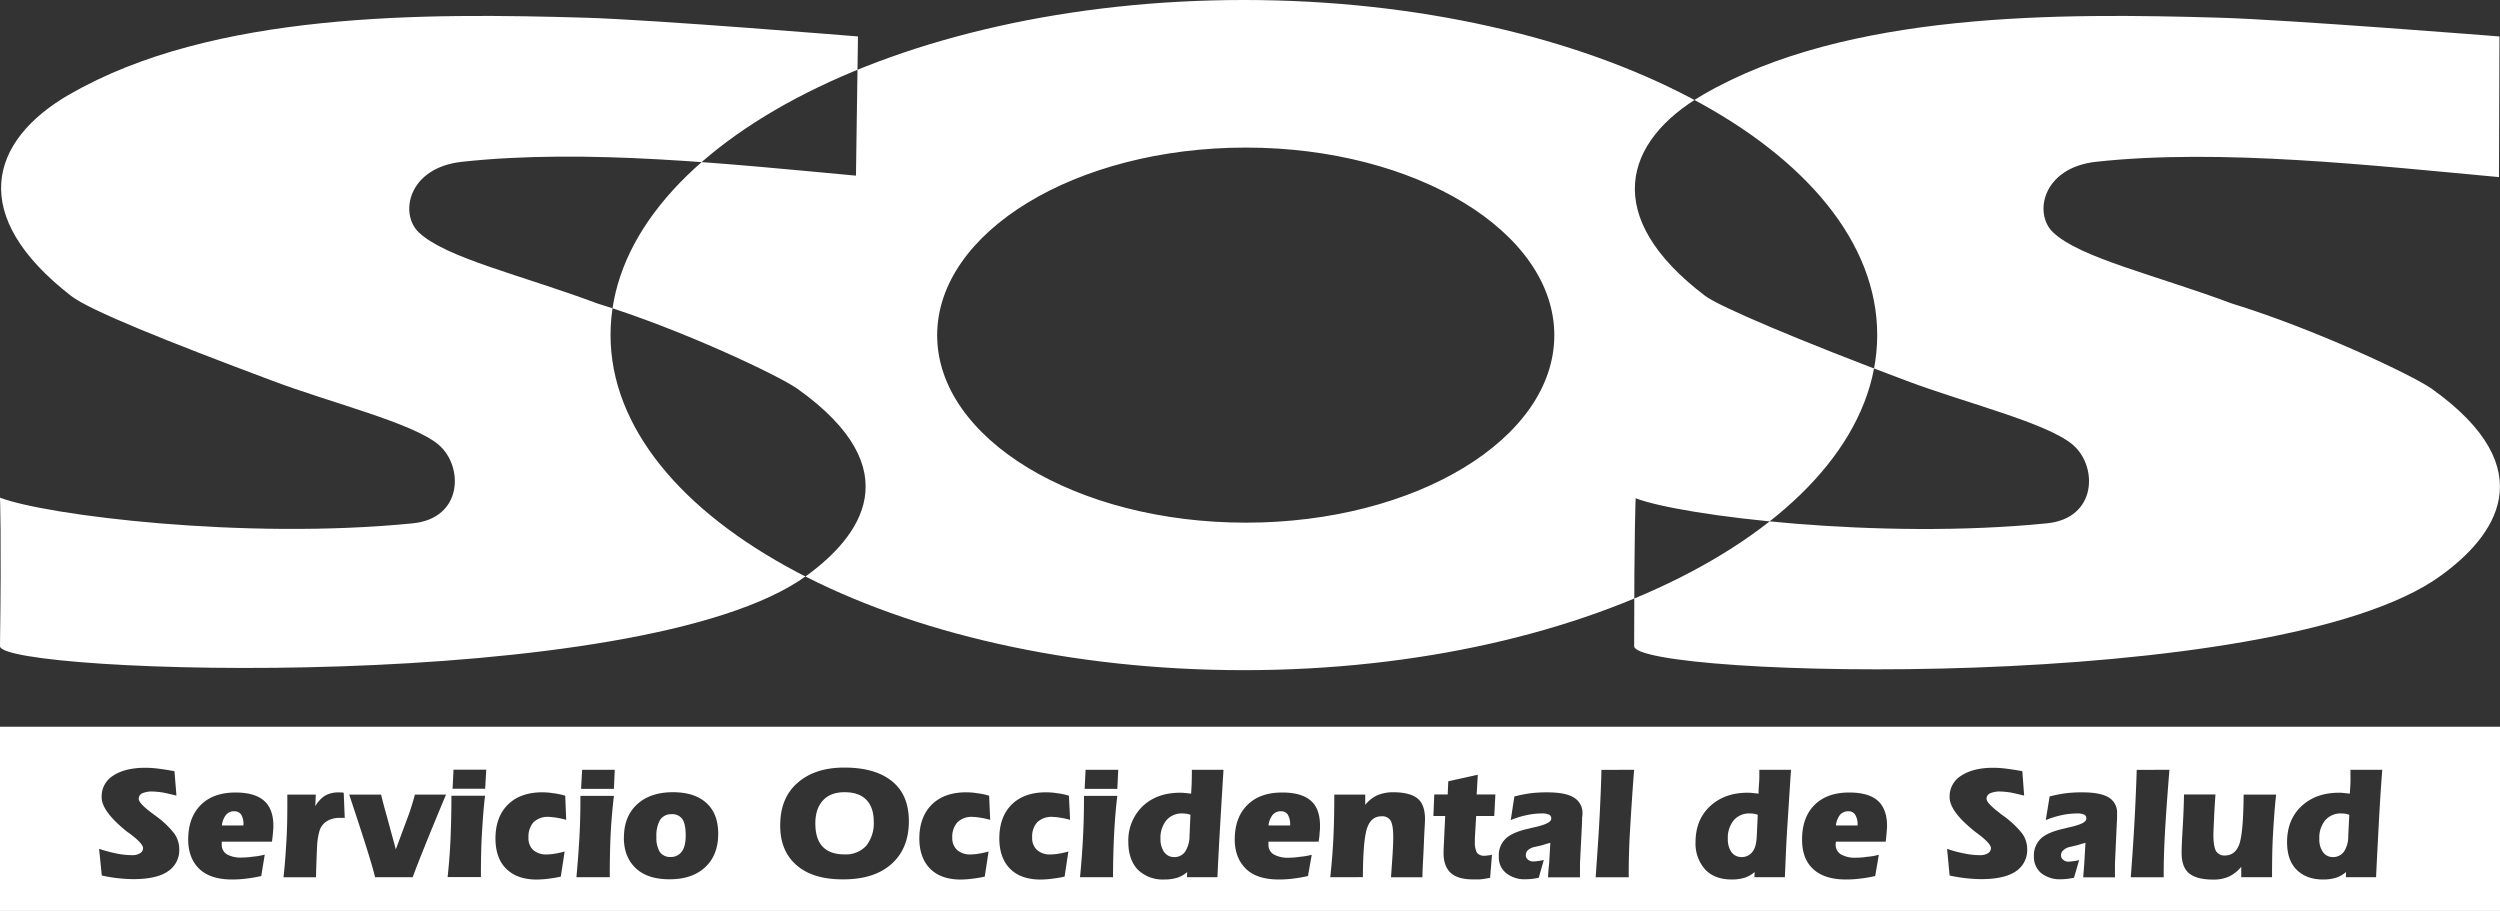 <svg xmlns="http://www.w3.org/2000/svg" viewBox="0 0 847 308.63"><rect x="0" y="0" width="847" height="308.63" fill="#333333" stroke="none"/><defs><style>.cls-1{fill:#fff;fill-rule:evenodd;}</style></defs><title>logo</title><g id="Capa_2" data-name="Capa 2"><g id="INICIO"><g id="Capa_3" data-name="Capa 3"><path class="cls-1" d="M422.06,50c57.55,0,104.54,28.54,104.54,63.59s-47,63.49-104.54,63.49-104.55-28.5-104.55-63.49S364.43,50,422.06,50m-.64-50C539.58,0,636,51,636,113.49S539.58,227.05,421.42,227.05s-214.57-51-214.57-113.56S303.2,0,421.42,0m-398,32.07C72.11,3.81,144.75,4.43,198.31,6c23.14.66,92.37,6.35,92.37,6.35L290,59.51c-42.34-3.88-91.42-9.28-133.52-4.69-18.21,2-21.24,17.57-14.6,23.9,9.08,8.66,34.9,14.51,60.5,24.09,28.33,8.7,61.25,24.33,67.74,28.87,38.69,27.54,21.17,50.28,3.06,63.42C217.25,235.63-.13,228.4,0,218.9c.52-38,0-50.29,0-50.29,15.45,5.94,82.9,14.41,139.88,8.69,17.05-1.71,17.21-19.46,8.68-26.66-8.82-7.4-36.24-14.08-56.31-21.65-35.82-13.42-61.86-23.85-68.14-28.72-35.06-27.18-27.84-52.46-.74-68.2m553.65,0C625.76,3.81,698.4,4.43,752,6c23.14.66,94.82,6.35,94.82,6.35L846.65,60c-42.34-3.88-94.38-9.78-136.48-5.19-18.21,2-21.25,17.57-14.61,23.9,9.09,8.66,34.91,14.51,60.5,24.09,28.34,8.7,61.26,24.33,67.75,28.87C862.5,159.22,845,182,826.86,195.1c-56,40.53-273.21,34.39-273.21,23.8,0-39.26.51-50.09.51-50.09,15.45,5.94,82.39,14.21,139.37,8.49,17.05-1.71,17.23-19.47,8.68-26.66C693.4,143.22,666,136.56,645.9,129c-35.83-13.42-63.43-25.15-68.14-28.72-35.39-26.77-27.84-52.46-.74-68.2"/><path class="cls-1" d="M794.82,295.45a9.57,9.57,0,0,1-3.33,1.91,14.52,14.52,0,0,1-4.42.61c-3.82,0-6.79-1.12-9-3.33s-3.21-5.4-3.21-9.32c0-5,1.6-9.09,4.81-12.12s7.43-4.62,12.68-4.62a11.22,11.22,0,0,1,1.67.09c.63.05,1.33.14,2.1.21.06-1.16.17-2.37.21-3.65s0-2.77,0-4.42h10.78c-.56,7.17-.94,13.77-1.25,19.69s-.62,11.49-.84,16.7H794.79Zm1.12-19.39a6.62,6.62,0,0,0-1.38-.37,12.19,12.19,0,0,0-1.3-.09,6.84,6.84,0,0,0-5.47,2.31,9.23,9.23,0,0,0-2,6.25,7.38,7.38,0,0,0,1.25,4.55,4,4,0,0,0,3.33,1.66,4.47,4.47,0,0,0,3.74-1.8,9.19,9.19,0,0,0,1.47-5.27Zm-24.78-6.86c-.5,4.35-.8,8.82-1.07,13.53s-.32,9.45-.32,14.47H759.34v-3.54a12.16,12.16,0,0,1-4.22,3.34,12.71,12.71,0,0,1-5.38,1c-3.71,0-6.41-.73-8.11-2.15s-2.5-3.74-2.5-6.91c0-1.17.09-3.92.35-8.29s.41-8.2.46-11.48H750.6c-.21,2.92-.37,5.55-.47,8s-.23,4.33-.23,5.69c0,2.67.33,4.52.9,5.49a3.23,3.23,0,0,0,3,1.49c2.28,0,3.95-1.26,4.87-3.81s1.41-8.19,1.47-16.82ZM735,260.81c-.59,7.36-1.09,14.05-1.44,20s-.5,11-.5,15.32v1.09H721.91c.63-8.37,1.08-15.4,1.38-21.24s.5-10.82.63-15.15Zm-32.33,36.58c-.79.14-1.56.29-2.3.37s-1.44.13-2.07.13a10.18,10.18,0,0,1-6.78-2.1,7.17,7.17,0,0,1-2.43-5.67,7.84,7.84,0,0,1,2.35-6c1.56-1.49,4.2-2.57,7.79-3.38.39-.08.89-.23,1.47-.37,4.16-.88,6.15-1.84,6.15-3a1.35,1.35,0,0,0-.7-1.37,5.72,5.72,0,0,0-2.49-.4,25.25,25.25,0,0,0-5.21.58,32.32,32.32,0,0,0-5.34,1.66l1.3-8a51.47,51.47,0,0,1,5.21-1.06,45.69,45.69,0,0,1,5.82-.33c4,0,7,.52,9,1.72a5.93,5.93,0,0,1,2.82,5.44V277a12.64,12.64,0,0,1-.07,1.57l-.64,14c0,.32,0,.71,0,1.18v3.48H705.8c.13-1.95.28-3.48.34-4.48s.13-1.88.13-2.31l.28-4.9a9.52,9.52,0,0,1-1.25.33,14.54,14.54,0,0,1-1.74.53l-2.28.55a4.24,4.24,0,0,0-2.2,1.11,2,2,0,0,0-.79,1.7,1.64,1.64,0,0,0,.73,1.52,2.42,2.42,0,0,0,1.82.64,11.63,11.63,0,0,0,1.49-.14,17.23,17.23,0,0,0,2.08-.36Zm-43-9.8a41.25,41.25,0,0,0,6,1.6,25.89,25.89,0,0,0,5.11.54,5,5,0,0,0,2.75-.66,2,2,0,0,0,1-1.7c0-1-1.33-2.53-4-4.56a7.7,7.7,0,0,0-1-.74s0-.07-.07-.07c-6-4.67-8.93-8.65-8.93-11.9a8.19,8.19,0,0,1,3.9-7.28c2.7-1.79,6.3-2.7,10.91-2.7a36.17,36.17,0,0,1,4.35.3c1.61.2,3.43.47,5.48.86l.61,8.27c-2-.47-3.56-.88-4.79-1.08a26,26,0,0,0-3.21-.3,8.1,8.1,0,0,0-3.53.6,2,2,0,0,0-1.2,1.87c0,.95,1.48,2.56,4.4,4.78.44.37.88.67,1.19.91a31.89,31.89,0,0,1,6.43,6,9.08,9.08,0,0,1,1.74,5.27,8.65,8.65,0,0,1-3.9,7.65c-2.64,1.75-6.52,2.6-11.64,2.6-1.49,0-3.17-.1-4.95-.28a50.05,50.05,0,0,1-5.79-.95Zm-24.35,9.21a50.7,50.7,0,0,1-5.16.88,37.67,37.67,0,0,1-4.75.29q-7.26,0-11.08-3.51c-2.55-2.32-3.79-5.68-3.79-10,0-5,1.38-8.9,4.21-11.73s6.75-4.23,11.74-4.23c4.33,0,7.59.91,9.68,2.76s3.16,4.73,3.16,8.53c0,.68-.07,1.47-.15,2.36s-.15,1.9-.3,3H622v.32a.92.92,0,0,0-.07.49,3.75,3.75,0,0,0,1.75,3.48,9.45,9.45,0,0,0,5.19,1.15,24.3,24.3,0,0,0,3.74-.31,21.5,21.5,0,0,0,3.94-.68ZM622,279.67h7.35v-.23a6,6,0,0,0-.86-3.48,2.62,2.62,0,0,0-2.35-1.1,3.53,3.53,0,0,0-2.76,1.23,7.28,7.28,0,0,0-1.38,3.58m-27.53,15.78a10.09,10.09,0,0,1-3.34,1.91,14.75,14.75,0,0,1-4.46.61c-3.79,0-6.78-1.12-8.9-3.33a13.09,13.09,0,0,1-3.32-9.32c0-5,1.62-9.09,4.86-12.12s7.48-4.62,12.66-4.62a12.28,12.28,0,0,1,1.75.09l2.08.21c0-1.16.07-2.37.18-3.65s.08-2.77.08-4.42h10.73c-.48,7.17-.88,13.77-1.27,19.69s-.56,11.49-.81,16.7H594.39Zm1.06-19.39a5.61,5.61,0,0,0-1.36-.37,12.55,12.55,0,0,0-1.32-.09,6.82,6.82,0,0,0-5.46,2.31,9.29,9.29,0,0,0-2,6.25,7.58,7.58,0,0,0,1.23,4.55,4.17,4.17,0,0,0,3.36,1.66,4.46,4.46,0,0,0,3.77-1.8c.91-1.17,1.34-2.9,1.44-5.27Zm-41.89-15.25c-.58,7.36-1,14.05-1.36,20s-.47,11-.47,15.32v1.09H540.61c.59-8.37,1.08-15.4,1.37-21.24s.49-10.82.59-15.15Zm-32.31,36.58c-.78.14-1.5.29-2.25.37s-1.44.13-2.07.13a10,10,0,0,1-6.75-2.1,6.83,6.83,0,0,1-2.46-5.67,7.67,7.67,0,0,1,2.35-6c1.55-1.49,4.15-2.57,7.75-3.38.37-.08.87-.23,1.55-.37,4.08-.88,6.11-1.84,6.11-3a1.34,1.34,0,0,0-.75-1.37,5.43,5.43,0,0,0-2.48-.4,24.27,24.27,0,0,0-5.15.58,29.62,29.62,0,0,0-5.34,1.66l1.23-8a51,51,0,0,1,5.24-1.06,45.85,45.85,0,0,1,5.83-.33c4.06,0,7.05.52,9,1.72a5.94,5.94,0,0,1,3,5.44A5.57,5.57,0,0,1,536,277v1.57l-.7,14v4.66H524.47c.09-1.95.24-3.48.36-4.48s.08-1.88.14-2.31l.28-4.9a10,10,0,0,1-1.28.33c-.42.18-1.05.34-1.68.53l-2.36.55A4.79,4.79,0,0,0,517.7,288a2.25,2.25,0,0,0-.75,1.7,1.78,1.78,0,0,0,.71,1.52,2.6,2.6,0,0,0,1.93.64,10.22,10.22,0,0,0,1.37-.14,15.17,15.17,0,0,0,2.08-.36Zm-21.64-13.51v.52a6.26,6.26,0,0,0,0,.86,7.24,7.24,0,0,0,.71,3.67,3.14,3.14,0,0,0,2.62,1c.31,0,.83-.08,1.74-.19a6.51,6.51,0,0,0,.72-.18l-.63,7.83c-.89.19-1.77.34-2.76.47s-2,.08-3.12.08c-3.33,0-5.84-.73-7.44-2.18s-2.45-3.69-2.45-6.68v-.94l.55-11.69h-4l.3-7.28h4.55l.19-4.47,10-2.22-.38,6.69h6.34l-.38,7.28h-6.13Zm-49,13.32c.47-4.34.85-8.86,1.07-13.48s.3-9.5.3-14.52h10.48v3.5a11.38,11.38,0,0,1,4.12-3.28,13.6,13.6,0,0,1,5.46-1c3.71,0,6.42.72,8.12,2.08s2.55,3.76,2.55,7c0,1.15-.21,3.87-.38,8.29s-.46,8.14-.5,11.43H471.28c.18-2.89.39-5.49.54-8s.21-4.33.21-5.7c0-2.68-.31-4.46-.9-5.52a3.3,3.3,0,0,0-3.06-1.44c-2.32,0-3.91,1.25-4.85,3.86s-1.44,8.13-1.47,16.76Zm-7.55-.4a50.44,50.44,0,0,1-5.09.88,38.71,38.71,0,0,1-4.81.29c-4.82,0-8.54-1.17-11-3.51s-3.91-5.68-3.91-10q0-7.49,4.28-11.73c2.85-2.84,6.74-4.23,11.8-4.23,4.34,0,7.54.91,9.68,2.76s3.13,4.73,3.13,8.53a14.59,14.59,0,0,1-.14,2.36c0,.91-.18,1.9-.32,3h-17v.32a2,2,0,0,0,0,.49,3.75,3.75,0,0,0,1.72,3.48,9.66,9.66,0,0,0,5.3,1.15,25.51,25.51,0,0,0,3.69-.31,23.69,23.69,0,0,0,3.95-.68Zm-13.37-17.13h7.33v-.23a6.39,6.39,0,0,0-.81-3.48,2.68,2.68,0,0,0-2.35-1.1,3.55,3.55,0,0,0-2.78,1.23,7.09,7.09,0,0,0-1.39,3.58m-27.56,15.78a9.44,9.44,0,0,1-3.32,1.91,14.45,14.45,0,0,1-4.41.61,12.11,12.11,0,0,1-9-3.33c-2.12-2.27-3.2-5.4-3.2-9.32a16.09,16.09,0,0,1,4.8-12.12c3.25-3.1,7.5-4.62,12.68-4.62a11.74,11.74,0,0,1,1.71.09c.62.05,1.34.14,2.09.21.05-1.16.14-2.37.18-3.65s.06-2.77.06-4.42h10.72c-.44,7.17-.84,13.77-1.18,19.69s-.65,11.49-.87,16.7H402.16Zm1.11-19.39a7.54,7.54,0,0,0-1.38-.37,12.37,12.37,0,0,0-1.3-.09,6.8,6.8,0,0,0-5.47,2.31,9.39,9.39,0,0,0-2,6.25,7.58,7.58,0,0,0,1.27,4.55,4,4,0,0,0,3.31,1.66,4.31,4.31,0,0,0,3.75-1.8,9.83,9.83,0,0,0,1.51-5.27Zm-24.77-6.43c-.5,4.07-.85,8.32-1.08,12.8s-.37,9.4-.37,14.77H365.91c.42-4.26.76-8.67,1-13.27s.35-9.31.35-14.3Zm-11.07-2.36.31-6.46h11.07l-.31,6.46ZM360.68,297a41.83,41.83,0,0,1-4.32.72,30.38,30.38,0,0,1-3.83.27c-4.46,0-7.89-1.23-10.29-3.63s-3.67-5.87-3.67-10.29c0-4.83,1.39-8.73,4.2-11.5s6.69-4.14,11.67-4.14a25,25,0,0,1,3.65.3,22.93,22.93,0,0,1,4.06.86l.4,8.17a32.19,32.19,0,0,0-3.82-.8,20.8,20.8,0,0,0-2.11-.2,7,7,0,0,0-5.18,1.79,7.22,7.22,0,0,0-1.74,5.21,5.38,5.38,0,0,0,1.66,4.23,6.46,6.46,0,0,0,4.55,1.49,16,16,0,0,0,2.91-.28,28.46,28.46,0,0,0,3.15-.71Zm-27.05,0a43.21,43.21,0,0,1-4.32.72,31.26,31.26,0,0,1-3.87.27c-4.41,0-7.85-1.23-10.26-3.63s-3.71-5.87-3.71-10.29c0-4.83,1.45-8.73,4.25-11.5s6.73-4.14,11.68-4.14a24.49,24.49,0,0,1,3.6.3,23,23,0,0,1,4.12.86l.36,8.17a33,33,0,0,0-3.82-.8,20,20,0,0,0-2.12-.2,6.86,6.86,0,0,0-5.12,1.79,7.24,7.24,0,0,0-1.79,5.21,5.48,5.48,0,0,0,1.66,4.23,6.58,6.58,0,0,0,4.57,1.49,15.91,15.91,0,0,0,2.86-.28,25.33,25.33,0,0,0,3.21-.71Zm-48,.93c-6.79,0-12-1.54-15.74-4.79s-5.56-7.72-5.56-13.42c0-6.15,1.87-10.95,5.78-14.41s9.14-5.26,15.94-5.26c7.06,0,12.46,1.58,16.25,4.7s5.62,7.6,5.62,13.5c0,6.19-2,11-5.9,14.48s-9.35,5.2-16.39,5.2m-9.39-19c0,3.51.78,6.15,2.48,7.92s4.12,2.62,7.45,2.62a9.41,9.41,0,0,0,7.27-2.88,12.19,12.19,0,0,0,2.59-8.14c0-3.32-.87-5.82-2.55-7.51s-4.1-2.54-7.31-2.54-5.62.91-7.33,2.76-2.6,4.46-2.6,7.77m-64.85,4.8c0-4.8,1.52-8.5,4.45-11.21s7-4.12,12.12-4.12c4.89,0,8.68,1.2,11.37,3.65s4,5.9,4,10.44c0,4.81-1.48,8.59-4.4,11.31s-6.93,4.1-12,4.1-8.79-1.21-11.47-3.7-4.1-5.93-4.1-10.47m16.13-7.88a4.41,4.41,0,0,0-3.84,1.91,10.79,10.79,0,0,0-1.26,5.79,9.32,9.32,0,0,0,1.17,5.13,4.25,4.25,0,0,0,3.68,1.66,4.38,4.38,0,0,0,3.78-1.88c.89-1.19,1.29-3,1.29-5.42,0-2.57-.35-4.39-1.12-5.51a4.1,4.1,0,0,0-3.7-1.68M208,269.63c-.49,4.07-.87,8.32-1.1,12.8s-.31,9.4-.31,14.77h-11.3c.4-4.26.74-8.67,1-13.27s.36-9.31.36-14.3Zm-11.13-2.36.35-6.46h11.06l-.28,6.46ZM190,297c-1.5.32-2.95.57-4.26.72a32.9,32.9,0,0,1-3.94.27c-4.4,0-7.82-1.23-10.27-3.63s-3.67-5.87-3.67-10.29c0-4.83,1.43-8.73,4.25-11.5s6.73-4.14,11.66-4.14a23.94,23.94,0,0,1,3.6.3,23.25,23.25,0,0,1,4.13.86l.33,8.17a29.63,29.63,0,0,0-3.77-.8c-.83-.09-1.53-.2-2.08-.2a7,7,0,0,0-5.21,1.79,7.4,7.4,0,0,0-1.72,5.21,5.41,5.41,0,0,0,1.6,4.23,6.6,6.6,0,0,0,4.62,1.49,16.45,16.45,0,0,0,2.86-.28,29.78,29.78,0,0,0,3.17-.71Zm-25.67-27.41c-.49,4.07-.78,8.32-1.05,12.8s-.35,9.4-.35,14.77H151.65c.46-4.26.81-8.67,1-13.27s.29-9.31.29-14.3Zm-11-2.36.32-6.46h11.09l-.37,6.46ZM127.09,297.2c-.61-2.44-1.68-6.13-3.27-11.14s-3.4-10.5-5.51-16.86h10.8c.22.9.47,1.94.81,3.23s.74,2.73,1.18,4.28l3,11.05,4.11-11.05c.36-.92.72-2,1.15-3.36s.81-2.65,1.21-4.15h10.55c-3,7.13-5.41,13-7.25,17.59s-3.22,8.08-4.05,10.41ZM116.8,277.1l-.62,0h-.93a8.17,8.17,0,0,0-4.44,1.08,5.77,5.77,0,0,0-2.51,3.15,21.8,21.8,0,0,0-.81,4.32q-.18,2.87-.44,11.57h-11c.48-4.16.75-8.37,1-12.55s.3-8.42.3-12.61V269.2h9.64l-.16,3.95a9.9,9.9,0,0,1,3.33-3.6,8.93,8.93,0,0,1,4.53-1.08c.38,0,.85,0,1.57.06a.32.32,0,0,0,.19.05ZM88.51,296.8a48.93,48.93,0,0,1-5.11.88,37.8,37.8,0,0,1-4.78.29c-4.81,0-8.52-1.17-11-3.51s-3.86-5.68-3.86-10c0-5,1.43-8.9,4.26-11.73s6.77-4.23,11.77-4.23c4.31,0,7.51.91,9.64,2.76s3.19,4.73,3.19,8.53c0,.68-.06,1.47-.14,2.36s-.18,1.9-.34,3h-17a1,1,0,0,0,0,.32,2,2,0,0,0,0,.49,3.78,3.78,0,0,0,1.71,3.48A9.61,9.61,0,0,0,82,290.53a26.22,26.22,0,0,0,3.82-.31,21.76,21.76,0,0,0,3.88-.68ZM75.18,279.67h7.3v-.23a6.23,6.23,0,0,0-.79-3.48,2.77,2.77,0,0,0-2.4-1.1,3.42,3.42,0,0,0-2.72,1.23,6.84,6.84,0,0,0-1.39,3.58m-41.61,7.92a51.17,51.17,0,0,0,6,1.6,26.83,26.83,0,0,0,5.14.54,5,5,0,0,0,2.76-.66,2,2,0,0,0,1-1.7c0-1-1.33-2.53-4-4.56a11.05,11.05,0,0,0-1-.74s0-.07-.14-.07c-5.93-4.67-8.89-8.65-8.89-11.9a8.2,8.2,0,0,1,3.86-7.28c2.68-1.79,6.32-2.7,11-2.7a36.45,36.45,0,0,1,4.35.3c1.58.2,3.37.47,5.46.86l.67,8.27c-2-.47-3.61-.88-4.83-1.08a25.47,25.47,0,0,0-3.23-.3,8.11,8.11,0,0,0-3.52.6,2,2,0,0,0-1.2,1.87c0,.95,1.42,2.56,4.4,4.78l1.22.91a30.79,30.79,0,0,1,6.38,6,9.21,9.21,0,0,1,1.73,5.27,8.57,8.57,0,0,1-3.9,7.65c-2.56,1.75-6.49,2.6-11.61,2.6a48.76,48.76,0,0,1-4.94-.28,48,48,0,0,1-5.79-.95ZM0,246.21H847v62.42H0Z"/></g></g></g></svg>